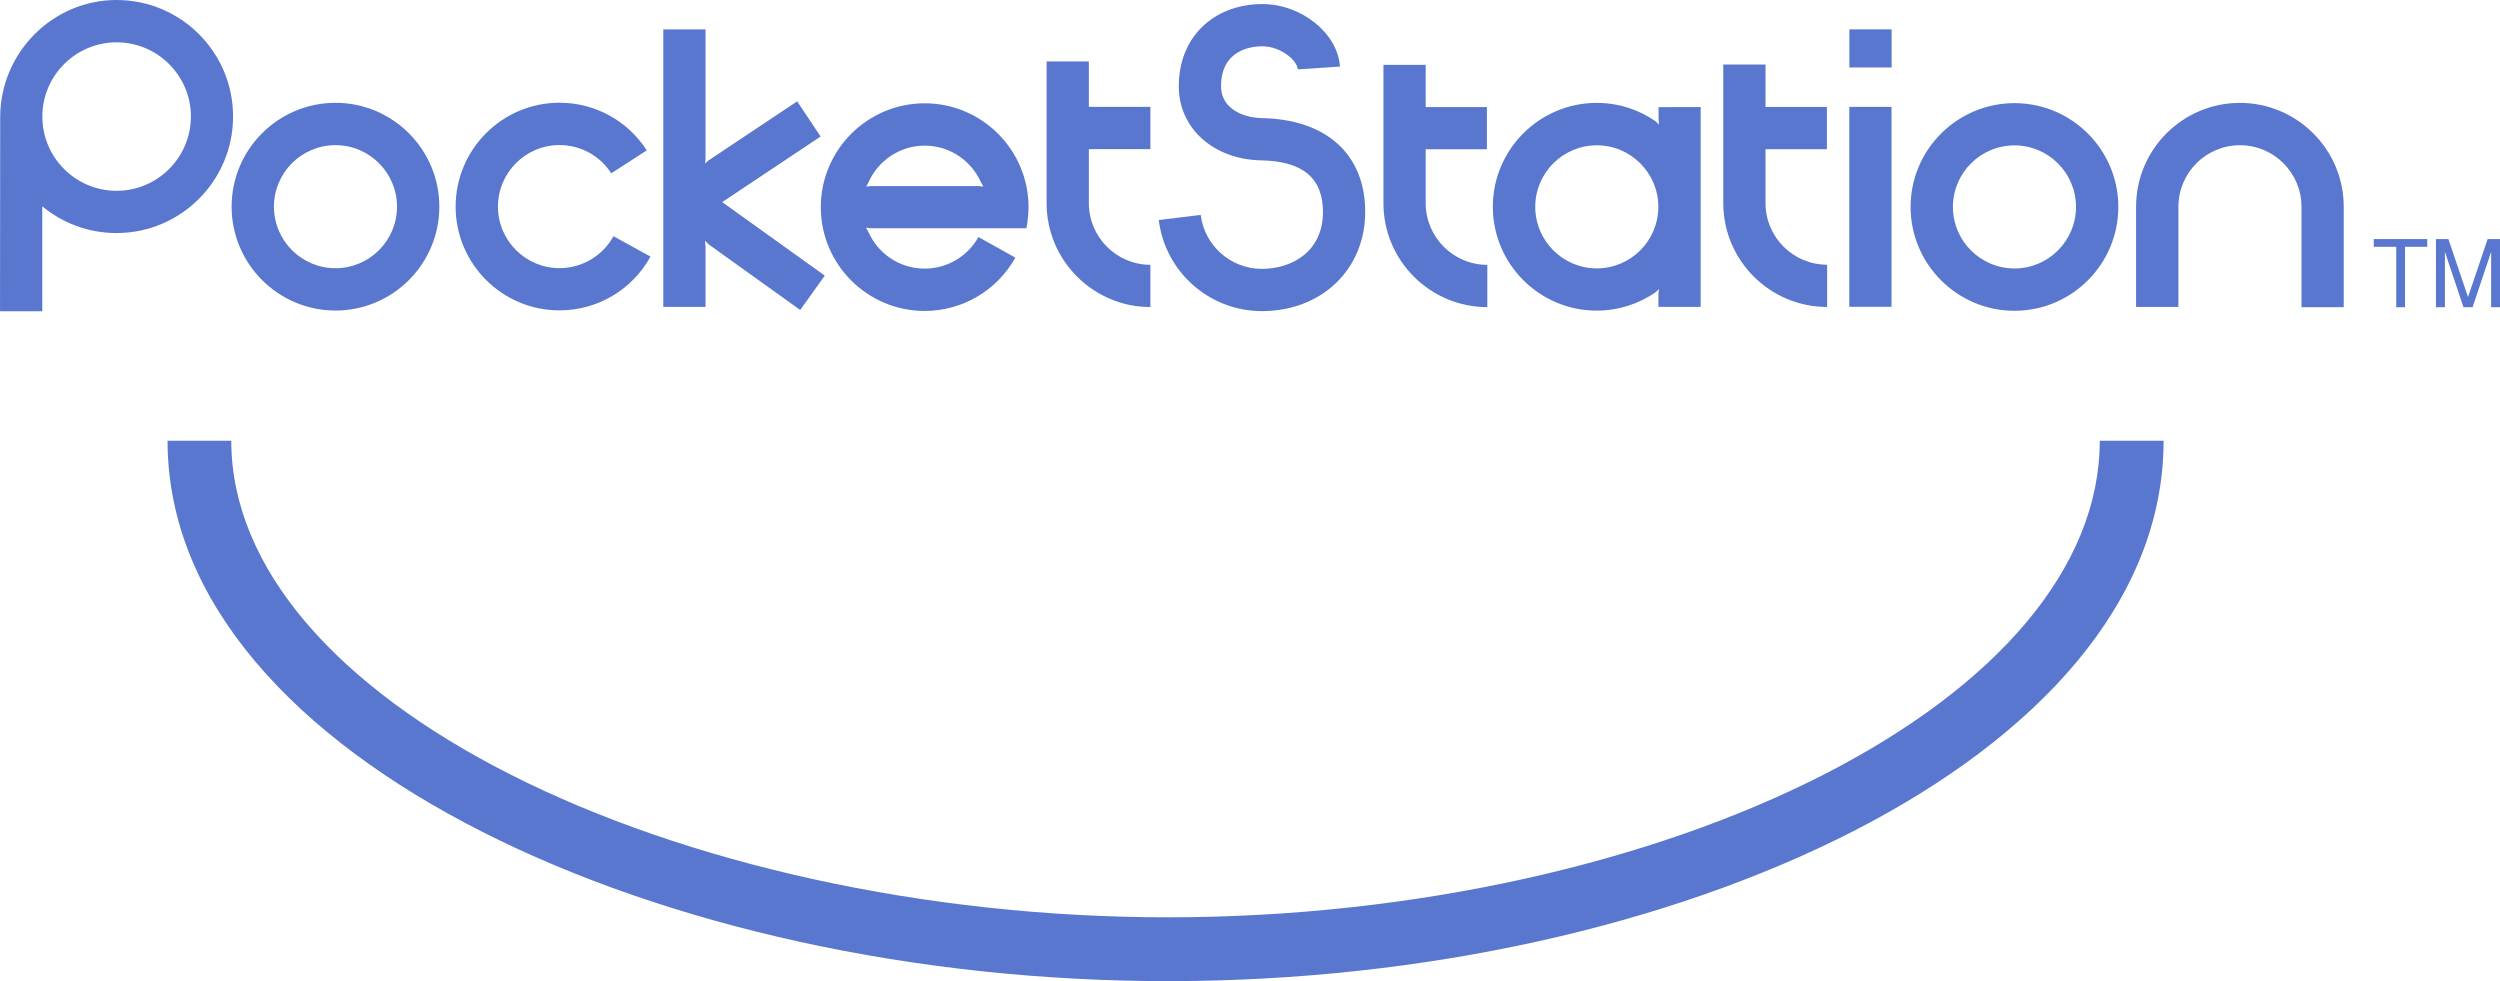 <?xml version="1.0" encoding="utf-8"?>
<!-- Generator: Adobe Illustrator 25.4.1, SVG Export Plug-In . SVG Version: 6.00 Build 0)  -->
<svg version="1.1"
	 id="svg2" xmlns:cc="http://creativecommons.org/ns#" xmlns:dc="http://purl.org/dc/elements/1.1/" xmlns:rdf="http://www.w3.org/1999/02/22-rdf-syntax-ns#" xmlns:svg="http://www.w3.org/2000/svg"
	 xmlns="http://www.w3.org/2000/svg" xmlns:xlink="http://www.w3.org/1999/xlink" x="0px" y="0px" viewBox="0 0 3839 1506.6"
	 style="enable-background:new 0 0 3839 1506.6;" xml:space="preserve">
<style type="text/css">
	.st0{fill:#5977CF;}
	.st1{fill:#FFFFFF;}
</style>
<g id="g10_00000049906737600438508720000007014394067718664118_" transform="matrix(1.25,0,0,-1.25,-171.092,1245.875)">
	<path id="path1502_00000119100367449607952670000015995764023345248170_" class="st0" d="M1150.1,658.1l-126,90.3l120.9,80.6
		l-28.8,43.2l-108.7-72.4l-4.5-4l0.6,5.6v159.2h-51.9V619.7h51.9v74.7l-0.8,6.5l4.9-4.6l112.2-80.4L1150.1,658.1"/>
	<path id="path1504_00000119804079059410845050000000100548280757053354_" class="st0" d="M2408.7,619.8h51.9v245.6h-51.9V619.8z"/>
	<path id="path1506_00000123417104340248574390000000670205408392078993_" class="st0" d="M2408.8,913.8h51.9v46.8h-51.9V913.8z"/>
	<path id="path1508_00000072263889550246825580000016596775867324686005_" class="st0" d="M280.1,996.7
		c-78.7,0-142.6-64.7-143-143.3l-0.2-239.1h51.9v129c24.8-20.6,56.6-32.9,91.2-32.9c79,0,143.2,64.2,143.2,143.2
		S359,996.7,280.1,996.7L280.1,996.7z M280.1,762.3c-50.3,0-91.2,40.9-91.2,91.2c0,50.3,40.9,91.2,91.2,91.2
		c50.3,0,91.3-40.9,91.3-91.2C371.3,803.2,330.4,762.3,280.1,762.3"/>
	<path id="path1510_00000159441900932845774240000010461047680224549766_" class="st0" d="M549,615.2c70.3,0,127.6,57.2,127.6,127.6
		c0,70.3-57.2,127.6-127.6,127.6s-127.6-57.2-127.6-127.6C421.4,672.5,478.7,615.2,549,615.2z M473.4,742.8
		c0,41.7,33.9,75.6,75.6,75.6s75.6-33.9,75.6-75.6c0-41.7-33.9-75.6-75.6-75.6S473.4,701.1,473.4,742.8"/>
	<path id="path1512_00000167390278787441727020000003940379916853183923_" class="st0" d="M931.4,812
		c-23.6,36.6-63.7,58.5-107.2,58.5c-70.3,0-127.6-57.2-127.6-127.6c0-70.3,57.2-127.5,127.6-127.5c46.5,0,89.4,25.3,111.8,66.1
		l-45.5,25c-13.3-24.2-38.7-39.2-66.3-39.2c-41.7,0-75.6,33.9-75.6,75.6c0,41.7,33.9,75.6,75.6,75.6c25.8,0,49.6-13,63.6-34.7
		L931.4,812"/>
	<path id="path1514_00000122699121757422962890000001491127453828941490_" class="st0" d="M1397.7,716.3c2.6,11.1,2.7,25.9,2.7,25.9
		c0,70.3-57.2,127.6-127.6,127.6c-70.3,0-127.6-57.2-127.6-127.6c0-70.3,57.2-127.5,127.6-127.5c46.2,0,88.9,25.1,111.4,65.5
		l-45.3,25.3c-13.4-23.9-38.7-38.8-66.1-38.8c-30.8,0-57.3,18.5-69.1,45c-0.7,1.5-2.3,3.9-2.9,5.4l5.7-0.8h167.8L1397.7,716.3
		L1397.7,716.3z M1203.7,772.5c11.7,26.6,38.3,45.3,69.2,45.3c30.8,0,57.3-18.6,69.1-45.1c0.7-1.5,2.3-3.8,2.9-5.3l-5.7,0.7h-133.4
		l-4.7-0.7C1201.6,768.9,1203,771.1,1203.7,772.5"/>
	<path id="path1516_00000182494579879070087090000016239970919970478742_" class="st0" d="M1474.5,747.1v66.4h75.6v51.9h-75.6v55.8
		h-51.9V747.1c0-70.3,57.2-127.6,127.5-127.6v51.9C1508.4,671.4,1474.5,705.4,1474.5,747.1"/>
	<path id="path1518_00000170965715903918768090000018444234690187892367_" class="st0" d="M1783,914.9
		c-2.7,40.9-47.3,76.8-95.3,76.8c-29.8,0-56.4-10.3-75-29c-18.3-18.4-27.8-43.5-27.7-72.7c0.3-51.2,42.8-89.2,101.2-90.3
		c51.1-1,75.9-21.8,75.9-63.4c0-48.3-37.7-69.9-75.1-69.9c-38.2,0-70.4,28.5-75.1,66.3l-51.5-6.3c7.8-63.8,62.3-111.9,126.6-111.9
		c73.5,0,126.9,51.2,127,121.8c0,70.6-47.4,113.7-126.8,115.3c-24.9,0.5-50.1,12.7-50.3,38.7c-0.1,15.3,4.1,27.3,12.6,35.8
		c8.8,8.8,22.3,13.7,38.2,13.7c22.6,0,42.8-17.4,43.5-28.3L1783,914.9"/>
	<path id="path1520_00000097496373420787259400000013228033458400954001_" class="st0" d="M1888.3,747.1v66.2h75.2l0,51.9h-75.2
		v51.8h-51.9V747c0-70.3,57.2-127.6,127.6-127.6v51.9C1922.2,671.4,1888.3,705.3,1888.3,747.1"/>
	<path id="path1522_00000081607269318236446740000012966538854723819393_" class="st0" d="M2174.4,865.1v-15.3l0.5-6.3
		c-1.2,0.9-3,3.4-4.3,4.3c-20.5,14.2-45.4,22.5-72.2,22.5c-70.3,0-127.6-57.2-127.6-127.6c0-70.3,57.2-127.6,127.6-127.6
		c26.8,0,51.6,8.3,72.1,22.4c1.3,0.9,3.3,3.2,4.5,4.1l-0.8-6v-15.9h51.9v245.5L2174.4,865.1L2174.4,865.1z M2098.5,667
		c-41.7,0-75.6,33.9-75.6,75.6c0,41.7,33.9,75.6,75.6,75.6c41.7,0,75.6-33.9,75.6-75.6S2140.2,667,2098.5,667"/>
	<path id="path1524_00000093160537850765115060000018167254286606525580_" class="st0" d="M2305.8,747.1v66.3h75.4v51.9h-75.4v52.1
		h-51.9V747.1c0-70.3,57.2-127.5,127.6-127.5v51.9C2339.7,671.5,2305.8,705.4,2305.8,747.1"/>
	<path id="path1526_00000124850708637583972340000012298554441500257704_" class="st0" d="M2611.6,614.9
		c70.3,0,127.6,57.2,127.6,127.6c0,70.3-57.2,127.5-127.6,127.5c-70.3,0-127.6-57.2-127.6-127.5S2541.3,614.9,2611.6,614.9z
		 M2536,742.5c0,41.7,33.9,75.6,75.6,75.6c41.7,0,75.6-33.9,75.6-75.6s-33.9-75.6-75.6-75.6C2569.9,666.9,2536,700.8,2536,742.5"/>
	<path id="path1528_00000144340187965574554080000015887662527001397120_" class="st0" d="M2813,619.6v123.1
		c0,41.7,33.9,75.6,75.6,75.6c41.7,0,75.6-33.9,75.6-75.6V619.3h51.9v123.4c0,70.3-57.2,127.6-127.6,127.6
		c-70.3,0-127.5-57.2-127.5-127.6V619.6H2813"/>
	<path id="path1530_00000116947526933763871960000017896054670419794310_" class="st0" d="M3080.6,693.5H3053v9.5h65.7v-9.5h-27.3
		v-74.2h-10.8V693.5"/>
	<path id="path1532_00000072991369236030795690000009748777568725527230_" class="st0" d="M3163.2,619.3l-22.8,68v-68h-11V703h15.3
		l24.1-71.2l24.1,71.2h15.3v-83.7h-11v68l-22.8-68H3163.2"/>
	<path id="path5354_00000010288764832247002840000006621490958999996574_" class="st0" d="M342.7,455.3
		c0-198.7,158.9-365.2,387.1-480.7s531.1-183.6,844.5-183.2c313.3,0.4,613.8,68.8,839.3,184.2c225.5,115.4,381.2,281.7,381.2,479.7
		h-78.4c0-156.2-127.2-301.7-338.6-409.9C2166.4-62.8,1876-129.8,1574.2-130.2c-301.8-0.4-595,66.6-809.2,174.9
		s-344,254.3-344,410.6H342.7L342.7,455.3z"/>
</g>
</svg>
